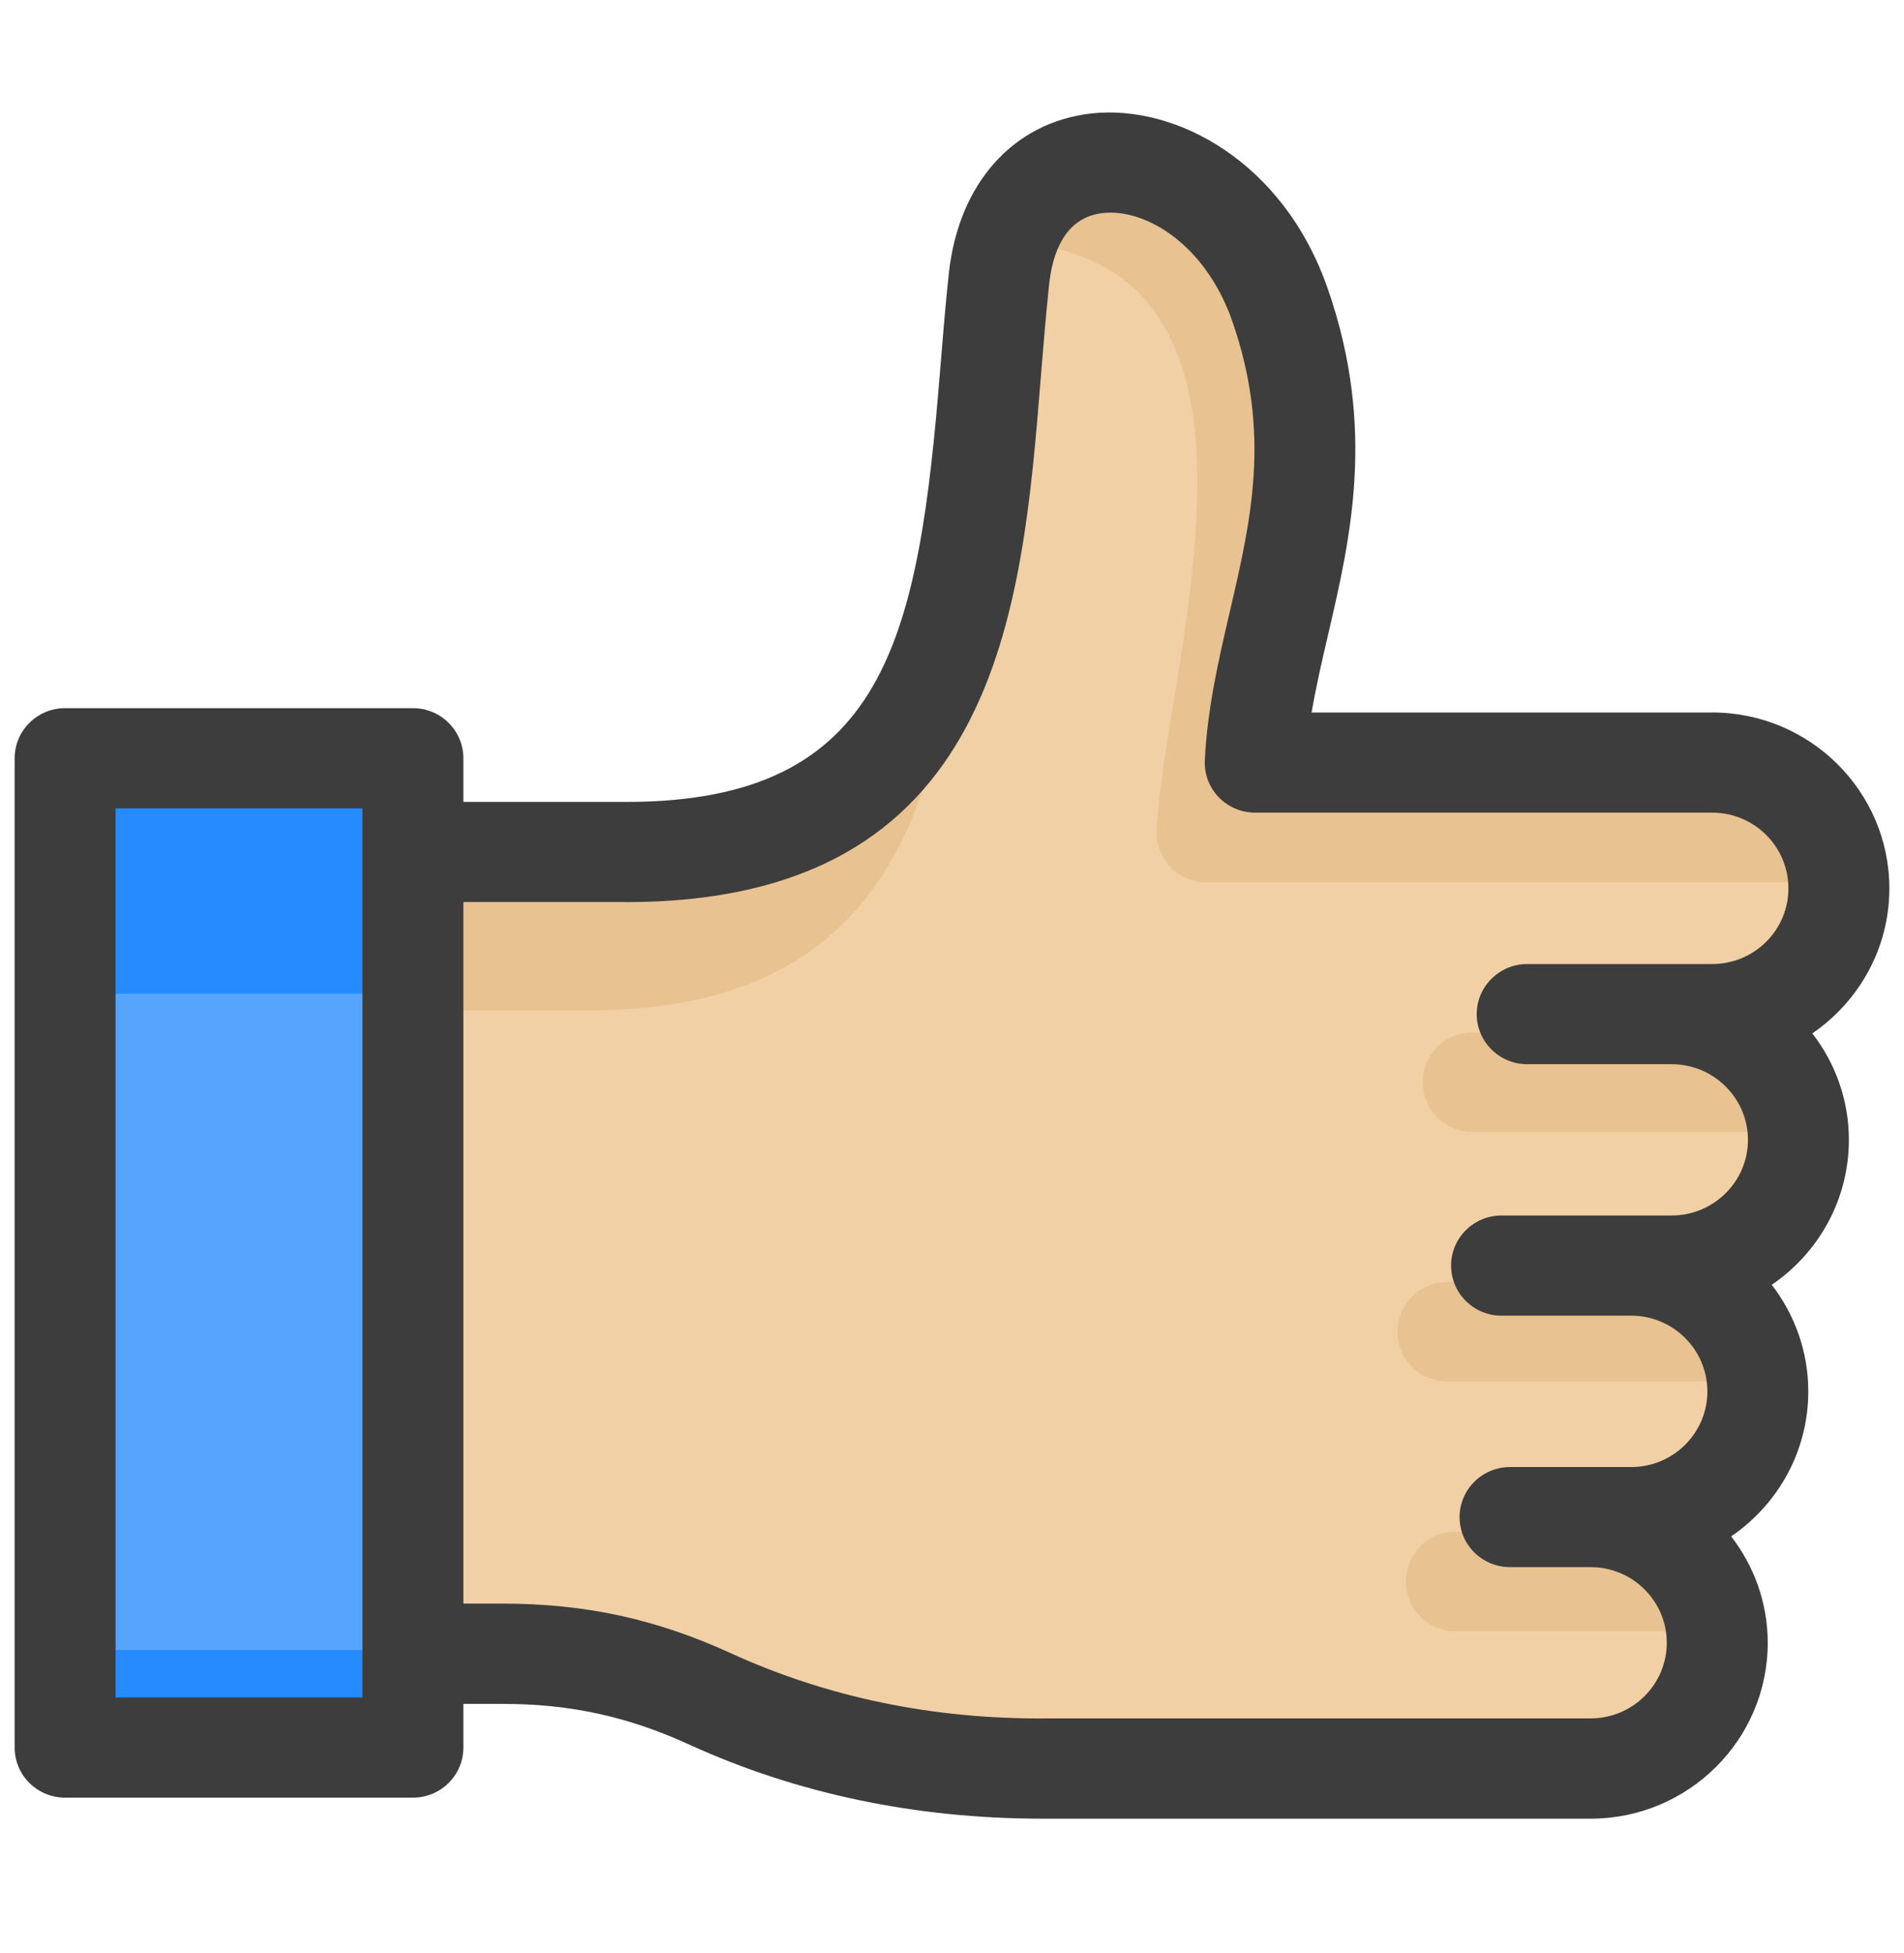 <svg width="78" height="80" viewBox="0 0 78 80" fill="none" xmlns="http://www.w3.org/2000/svg">
<g clip-path="url(#clip0_73_26113)">
<path fill-rule="evenodd" clip-rule="evenodd" d="M64.382 61.439H66.006C68.795 61.439 71.078 59.193 71.078 56.449C71.078 53.705 68.795 51.459 66.006 51.459H67.631C70.419 51.459 72.703 49.212 72.703 46.469C72.703 43.725 70.419 41.478 67.631 41.478H69.255C72.044 41.478 74.327 39.232 74.327 36.488C74.327 33.745 72.044 31.498 69.255 31.498H50.956C51.243 25.784 54.561 20.766 51.946 13.326C49.566 6.551 41.439 5.473 40.699 12.285C39.588 22.488 40.594 35.045 25.762 35.045H8.279V66.863H20.812C23.822 66.863 26.405 67.419 29.141 68.66C33.243 70.521 37.733 71.439 42.607 71.424H64.385C67.174 71.424 69.457 69.177 69.457 66.433C69.457 63.69 67.174 61.443 64.385 61.443L64.382 61.439Z" fill="#F1D0A5"/>
<path fill-rule="evenodd" clip-rule="evenodd" d="M71.073 56.586C70.591 54.273 68.543 52.518 66.107 52.514H59.275C58.157 52.514 57.251 53.426 57.251 54.55C57.251 55.674 58.157 56.586 59.275 56.586H71.073ZM72.7 46.365C72.219 44.048 70.166 42.293 67.726 42.293H60.307C59.19 42.293 58.283 43.205 58.283 44.329C58.283 45.453 59.19 46.365 60.307 46.365H72.7ZM74.327 36.144C73.846 33.831 71.798 32.076 69.361 32.072H51.026C51.313 26.22 54.636 21.081 52.017 13.462C49.969 7.509 43.687 5.851 41.477 9.907C53.466 10.77 47.723 27.092 47.383 34.01C47.33 35.155 48.257 36.14 49.398 36.14H74.327V36.144ZM39.259 25.214C37.871 31.127 34.657 35.708 25.789 35.708H8.279V41.385H24.162C35.827 41.385 38.324 33.591 39.259 25.214ZM69.446 66.816C68.964 64.499 66.912 62.743 64.472 62.743H59.618C58.501 62.743 57.595 63.656 57.595 64.78C57.595 65.903 58.501 66.816 59.618 66.816H69.446Z" fill="#E8C290"/>
<path d="M3.672 31.488H17.496V71.424H3.672V31.488Z" fill="#57A4FF"/>
<path d="M3.672 67.584H17.496V71.424H3.672V67.584Z" fill="#268BFF"/>
<path d="M3.672 31.488H17.496V40.704H3.672V31.488Z" fill="#268BFF"/>
<path fill-rule="evenodd" clip-rule="evenodd" d="M4.734 33.111H14.848V69.53H4.734V33.111ZM25.644 36.952C40.898 36.952 41.865 25.035 42.638 15.461C42.746 14.128 42.849 12.872 42.981 11.629C43.114 10.402 43.602 8.904 45.173 8.727C46.93 8.53 49.386 10.012 50.482 13.155C52.082 17.747 51.255 21.301 50.379 25.064C49.928 27.005 49.461 29.011 49.357 31.137C49.328 31.699 49.535 32.245 49.924 32.651C50.312 33.057 50.854 33.287 51.421 33.287H70.143C71.867 33.287 73.265 34.678 73.265 36.39C73.265 38.101 71.867 39.488 70.143 39.488H62.564C61.423 39.488 60.496 40.407 60.496 41.54C60.496 42.672 61.423 43.591 62.564 43.591H68.481C70.205 43.591 71.607 44.983 71.607 46.69C71.607 48.397 70.205 49.788 68.481 49.788H61.514C60.368 49.788 59.446 50.707 59.446 51.84C59.446 52.972 60.368 53.891 61.514 53.891H66.823C68.543 53.891 69.945 55.282 69.945 56.994C69.945 58.705 68.543 60.092 66.823 60.092H61.861C60.72 60.092 59.794 61.011 59.794 62.144C59.794 63.276 60.72 64.191 61.861 64.191H65.161C66.881 64.191 68.282 65.578 68.282 67.29C68.282 69.001 66.881 70.388 65.161 70.388H42.866C38.21 70.429 33.868 69.51 29.965 67.729C26.876 66.313 23.978 65.685 20.579 65.685H18.983V36.948H25.644V36.952ZM16.916 73.634C18.057 73.634 18.983 72.715 18.983 71.582V69.793H20.579C23.354 69.793 25.715 70.306 28.233 71.459C32.644 73.474 37.519 74.495 42.717 74.495H65.161C69.163 74.495 72.417 71.266 72.417 67.294C72.417 65.652 71.855 64.142 70.92 62.931C72.826 61.631 74.079 59.456 74.079 56.994C74.079 55.352 73.517 53.842 72.583 52.627C74.489 51.327 75.742 49.152 75.742 46.69C75.742 45.048 75.179 43.538 74.245 42.328C76.147 41.027 77.4 38.852 77.4 36.39C77.4 32.417 74.145 29.184 70.143 29.184H53.732C53.91 28.137 54.154 27.083 54.41 25.987C55.332 22.019 56.378 17.521 54.389 11.813C52.574 6.598 48.142 4.263 44.706 4.648C41.505 5.01 39.268 7.517 38.871 11.194C38.731 12.486 38.623 13.832 38.516 15.133C37.627 26.155 36.312 32.848 25.644 32.848H18.983V31.059C18.983 29.926 18.057 29.007 16.916 29.007H2.667C1.526 29.007 0.6 29.926 0.6 31.059V71.582C0.6 72.715 1.526 73.634 2.667 73.634H16.916Z" fill="#3D3D3D"/>
</g>
<defs>
<clipPath id="clip0_73_26113">
<rect width="76.8" height="80" fill="white" transform="translate(0.6)"/>
</clipPath>
</defs>
</svg>
